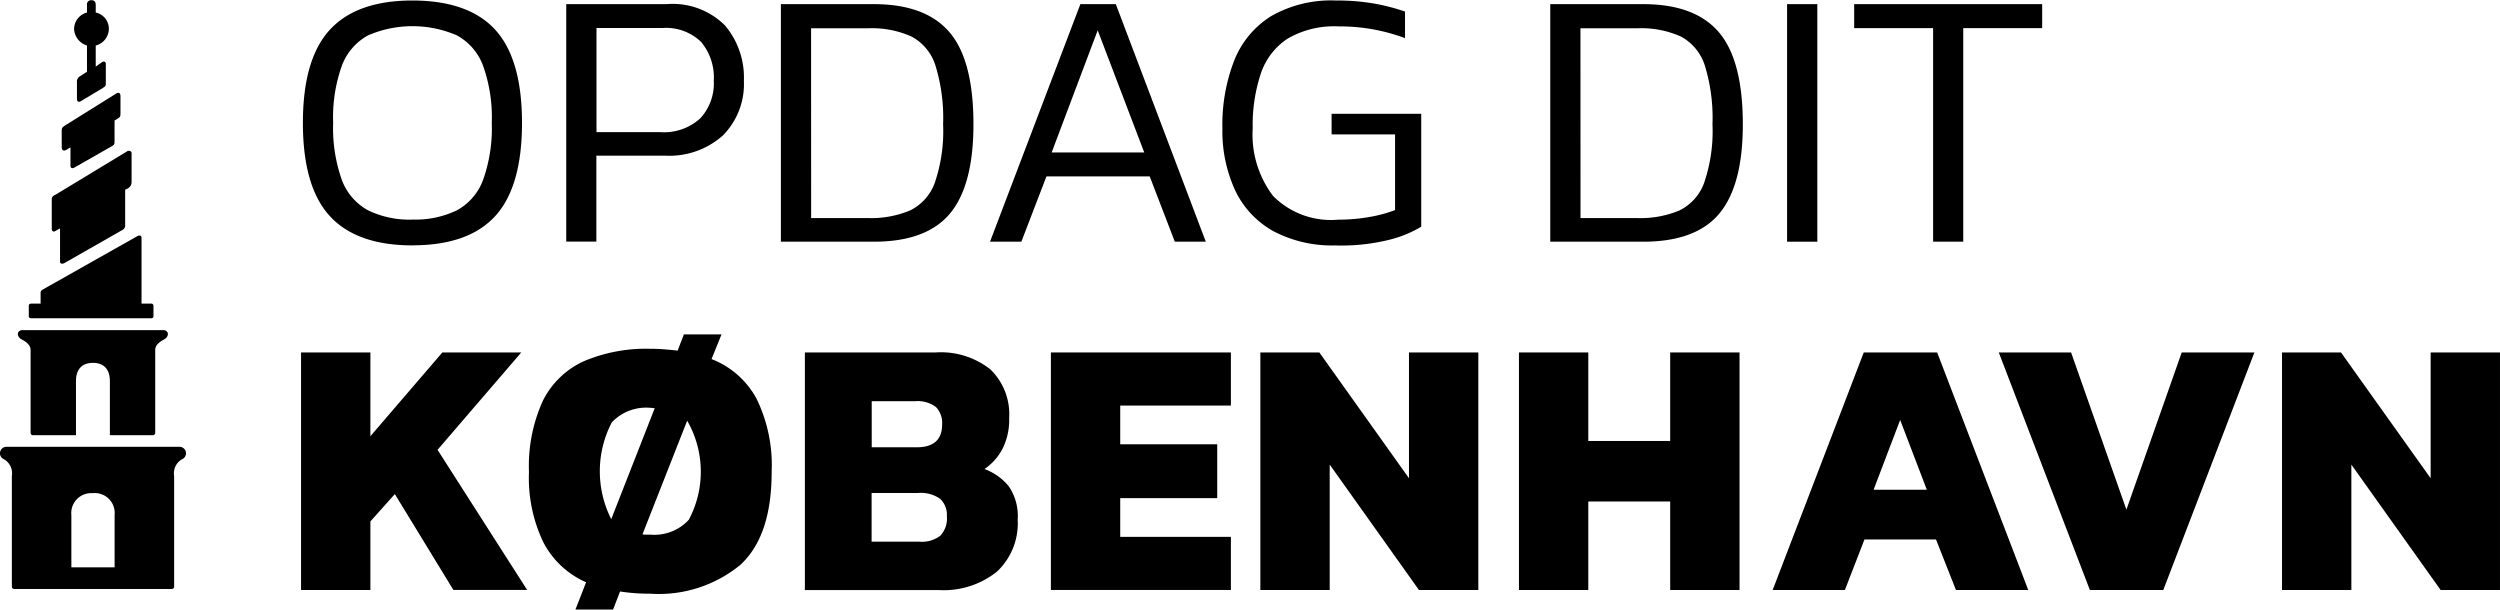 <svg xmlns="http://www.w3.org/2000/svg" width="162.226" height="39.555" viewBox="0 0 162.226 39.555">
  <g id="logo" transform="translate(-6.331 -10.08)">
    <g id="Group_1" data-name="Group 1" transform="translate(25.866 10.11)">
      <path id="Path_1" data-name="Path 1" d="M79.21,26.073q-3.613,0-5.361-1.9T72.1,18.126q0-4.142,1.748-6.043t5.361-1.9c2.409,0,4.217.634,5.373,1.9s1.736,3.284,1.736,6.043-.58,4.776-1.736,6.043-2.947,1.9-5.373,1.9Zm0-1.677a6.179,6.179,0,0,0,2.884-.6,3.711,3.711,0,0,0,1.7-1.975,10,10,0,0,0,.562-3.7,10,10,0,0,0-.562-3.7,3.71,3.71,0,0,0-1.7-1.975,7.256,7.256,0,0,0-5.768,0,3.723,3.723,0,0,0-1.7,1.975,9.951,9.951,0,0,0-.562,3.7,10.013,10.013,0,0,0,.562,3.7,3.71,3.71,0,0,0,1.7,1.975A6.143,6.143,0,0,0,79.21,24.4Z" transform="translate(-71.98 -10.18)"/>
      <path id="Path_2" data-name="Path 2" d="M129.273,26.395V10.98h6.509a4.8,4.8,0,0,1,3.8,1.39,5.241,5.241,0,0,1,1.219,3.589,4.72,4.72,0,0,1-1.375,3.553,5.222,5.222,0,0,1-3.745,1.3h-4.453v5.576H129.27Zm1.963-7.11h4.139a3.472,3.472,0,0,0,2.6-.9,3.33,3.33,0,0,0,.873-2.43,3.6,3.6,0,0,0-.825-2.525,3.271,3.271,0,0,0-2.525-.9h-4.262v6.748Z" transform="translate(-112.065 -10.741)"/>
      <path id="Path_3" data-name="Path 3" d="M175.89,26.395V10.98h6.031q3.349,0,4.907,1.82t1.557,5.983q0,3.949-1.521,5.78t-4.943,1.832H175.89Zm1.963-1.533h3.709a6.551,6.551,0,0,0,2.7-.49,3.205,3.205,0,0,0,1.617-1.808,10.389,10.389,0,0,0,.538-3.78,11.629,11.629,0,0,0-.49-3.8,3.231,3.231,0,0,0-1.557-1.9,6.267,6.267,0,0,0-2.812-.538h-3.709Z" transform="translate(-144.753 -10.741)"/>
      <path id="Path_4" data-name="Path 4" d="M221.293,26.395l5.863-15.415h2.3l5.839,15.415h-2.011l-1.629-4.238h-6.7l-1.629,4.238H221.29Zm4-5.792H231.3L228.28,12.68Z" transform="translate(-176.585 -10.741)"/>
      <path id="Path_5" data-name="Path 5" d="M279.154,26.08a8.157,8.157,0,0,1-4.127-.944,5.948,5.948,0,0,1-2.454-2.657,9.225,9.225,0,0,1-.813-4.008,11.49,11.49,0,0,1,.765-4.381,5.986,5.986,0,0,1,2.394-2.884,7.842,7.842,0,0,1,4.214-1.016,14.012,14.012,0,0,1,2.43.191,13.057,13.057,0,0,1,2.047.526v1.724a12.169,12.169,0,0,0-2.035-.562,12.334,12.334,0,0,0-2.274-.2,6.026,6.026,0,0,0-3.3.789,4.357,4.357,0,0,0-1.748,2.274,10.577,10.577,0,0,0-.526,3.541,6.6,6.6,0,0,0,1.315,4.393,5.283,5.283,0,0,0,4.235,1.545,11.629,11.629,0,0,0,1.987-.167,9.041,9.041,0,0,0,1.7-.454V18.88h-4.118V17.542h5.816v7.325a7.556,7.556,0,0,1-2.023.837,12.982,12.982,0,0,1-3.482.383Z" transform="translate(-211.973 -10.187)"/>
      <path id="Path_6" data-name="Path 6" d="M342.95,26.395V10.98h6.031q3.349,0,4.907,1.82t1.557,5.983q0,3.949-1.521,5.78t-4.943,1.832Zm1.963-1.533h3.709a6.552,6.552,0,0,0,2.7-.49,3.205,3.205,0,0,0,1.617-1.808,10.39,10.39,0,0,0,.538-3.78,11.628,11.628,0,0,0-.49-3.8,3.241,3.241,0,0,0-1.557-1.9,6.267,6.267,0,0,0-2.812-.538h-3.709Z" transform="translate(-261.888 -10.741)"/>
      <path id="Path_7" data-name="Path 7" d="M394.37,26.395V10.98h1.963V26.395Z" transform="translate(-297.941 -10.741)"/>
      <path id="Path_8" data-name="Path 8" d="M414.062,26.395V12.537H408.94V10.98h12.2v1.557h-5.122V26.395h-1.963Z" transform="translate(-308.157 -10.741)"/>
      <path id="Path_9" data-name="Path 9" d="M71.7,102.025V86.61h4.5v5.433l4.668-5.433h5.122l-5.433,6.318,5.816,9.094H81.586l-3.8-6.222L76.2,97.572v4.453Z" transform="translate(-71.7 -63.769)"/>
      <path id="Path_10" data-name="Path 10" d="M124.205,100.546l.693-1.772a5.7,5.7,0,0,1-2.764-2.573,9.66,9.66,0,0,1-.944-4.584,10.206,10.206,0,0,1,.908-4.632,5.522,5.522,0,0,1,2.669-2.561,10.321,10.321,0,0,1,4.3-.8c.32,0,.625.012.92.036s.58.051.849.084l.406-1.052h2.442l-.646,1.6a5.625,5.625,0,0,1,2.908,2.549,9.837,9.837,0,0,1,.992,4.776q0,4.164-2.035,6.031a8.329,8.329,0,0,1-5.839,1.868,12.627,12.627,0,0,1-1.963-.143l-.454,1.171H124.2Zm2.322-5.863,2.824-7.205a.774.774,0,0,1-.143-.012.775.775,0,0,0-.143-.012,3.07,3.07,0,0,0-2.5.944,6.878,6.878,0,0,0-.036,6.282Zm2.537,1a3.025,3.025,0,0,0,2.5-.968,6.634,6.634,0,0,0-.108-6.425l-2.9,7.373a1.375,1.375,0,0,0,.251.024h.251Z" transform="translate(-106.4 -61.021)"/>
      <path id="Path_11" data-name="Path 11" d="M181.1,102.025V86.61h8.472a5.164,5.164,0,0,1,3.565,1.1,4.039,4.039,0,0,1,1.219,3.159,4.162,4.162,0,0,1-.442,2.011,3.579,3.579,0,0,1-1.16,1.294,3.687,3.687,0,0,1,1.569,1.112,3.4,3.4,0,0,1,.586,2.167,4.3,4.3,0,0,1-1.339,3.374,5.525,5.525,0,0,1-3.8,1.2H181.1Zm4.333-9.261h2.92c1.1,0,1.653-.493,1.653-1.482a1.5,1.5,0,0,0-.394-1.124,1.964,1.964,0,0,0-1.375-.383h-2.8v2.991Zm0,6.126h3.111a1.978,1.978,0,0,0,1.339-.383,1.625,1.625,0,0,0,.43-1.27,1.425,1.425,0,0,0-.43-1.124,2.156,2.156,0,0,0-1.437-.383H185.43V98.89Z" transform="translate(-148.406 -63.769)"/>
      <path id="Path_12" data-name="Path 12" d="M234.52,102.025V86.61H246.2v3.446h-7.181v2.513h6.294v3.494h-6.294v2.513H246.2v3.446H234.52Z" transform="translate(-185.862 -63.769)"/>
      <path id="Path_13" data-name="Path 13" d="M280,102.025V86.61h3.828l5.816,8.162V86.61h4.5v15.415h-3.852L284.5,93.887v8.138Z" transform="translate(-217.75 -63.769)"/>
      <path id="Path_14" data-name="Path 14" d="M336.15,102.025V86.61h4.5v5.744h5.314V86.61h4.5v15.415h-4.5V96.281h-5.314v5.744Z" transform="translate(-257.12 -63.769)"/>
      <path id="Path_15" data-name="Path 15" d="M391.226,102.025l5.911-15.415H401.9l5.911,15.415H403.12l-1.294-3.278h-4.644l-1.27,3.278H391.22Zm6.557-6.509h3.446L399.5,90.991l-1.724,4.525Z" transform="translate(-295.732 -63.769)"/>
      <path id="Path_16" data-name="Path 16" d="M446.251,102.025,440.34,86.61h4.692l3.589,10.2,3.589-10.2h4.716l-5.911,15.415h-4.764Z" transform="translate(-330.173 -63.769)"/>
      <path id="Path_17" data-name="Path 17" d="M501.84,102.025V86.61h3.828l5.816,8.162V86.61h4.5v15.415h-3.852l-5.792-8.138v8.138Z" transform="translate(-373.294 -63.769)"/>
    </g>
    <path id="Path_18" data-name="Path 18" d="M7.1,48.132V40.963a1.048,1.048,0,0,0-.586-1.121.42.42,0,0,1,.251-.768h11.2a.42.42,0,0,1,.251.768,1.048,1.048,0,0,0-.586,1.121v7.169c0,.117-.066.167-.182.167H7.278C7.162,48.3,7.1,48.249,7.1,48.132Zm9.157-9.811H13.461V34.813c0-.8-.418-1.186-1.1-1.186s-1.1.386-1.1,1.186v3.508H8.465a.149.149,0,0,1-.149-.149V32.789c0-.418-.5-.634-.637-.717-.317-.233-.2-.568.1-.568h9.157c.3,0,.418.335.1.568-.134.084-.634.3-.634.717v5.382a.147.147,0,0,1-.149.149Zm.033-8.389v.651a.131.131,0,0,1-.149.149H8.366c-.1,0-.167-.033-.167-.149v-.651c0-.117.066-.149.167-.149h.6v-.669c0-.117.018-.167.149-.251l6.1-3.443c.167-.1.3-.066.3.1v4.262h.619a.131.131,0,0,1,.149.149Zm-1.42-9.91v1.871a.474.474,0,0,1-.251.418l-.167.084V24.67a.315.315,0,0,1-.182.335l-3.777,2.155c-.149.066-.266.033-.266-.117V24.9l-.269.149c-.149.117-.269.033-.269-.117V23c0-.149.117-.233.269-.3l4.662-2.824c.149-.033.251.033.251.149ZM14.149,16.3v1.1c0,.251-.018.284-.251.418l-.134.084v1.321c0,.218-.018.251-.185.35l-2.406,1.372c-.167.1-.269.033-.269-.117V19.64l-.269.167c-.167.084-.3.051-.3-.2V18.588c0-.218.033-.251.3-.418l3.242-2.023c.149-.1.269-.018.269.149ZM12.362,42.084a1.293,1.293,0,0,0-1.4,1.42v3.392h2.806V43.5a1.292,1.292,0,0,0-1.4-1.42Zm.651-26.3-1.42.852c-.149.1-.269.051-.269-.149v-1.07a.4.4,0,0,1,.218-.4l.433-.284v-1.7a1.181,1.181,0,0,1-.837-1.07,1.117,1.117,0,0,1,.837-1.07v-.5a.268.268,0,0,1,.284-.3c.218,0,.284.134.284.3v.5a1.077,1.077,0,0,1,.852,1.07,1.132,1.132,0,0,1-.852,1.07V14.4l.386-.269c.134-.1.269-.066.269.117v1.186C13.2,15.648,13.18,15.68,13.013,15.779Z" transform="translate(0)"/>
  </g>
</svg>
